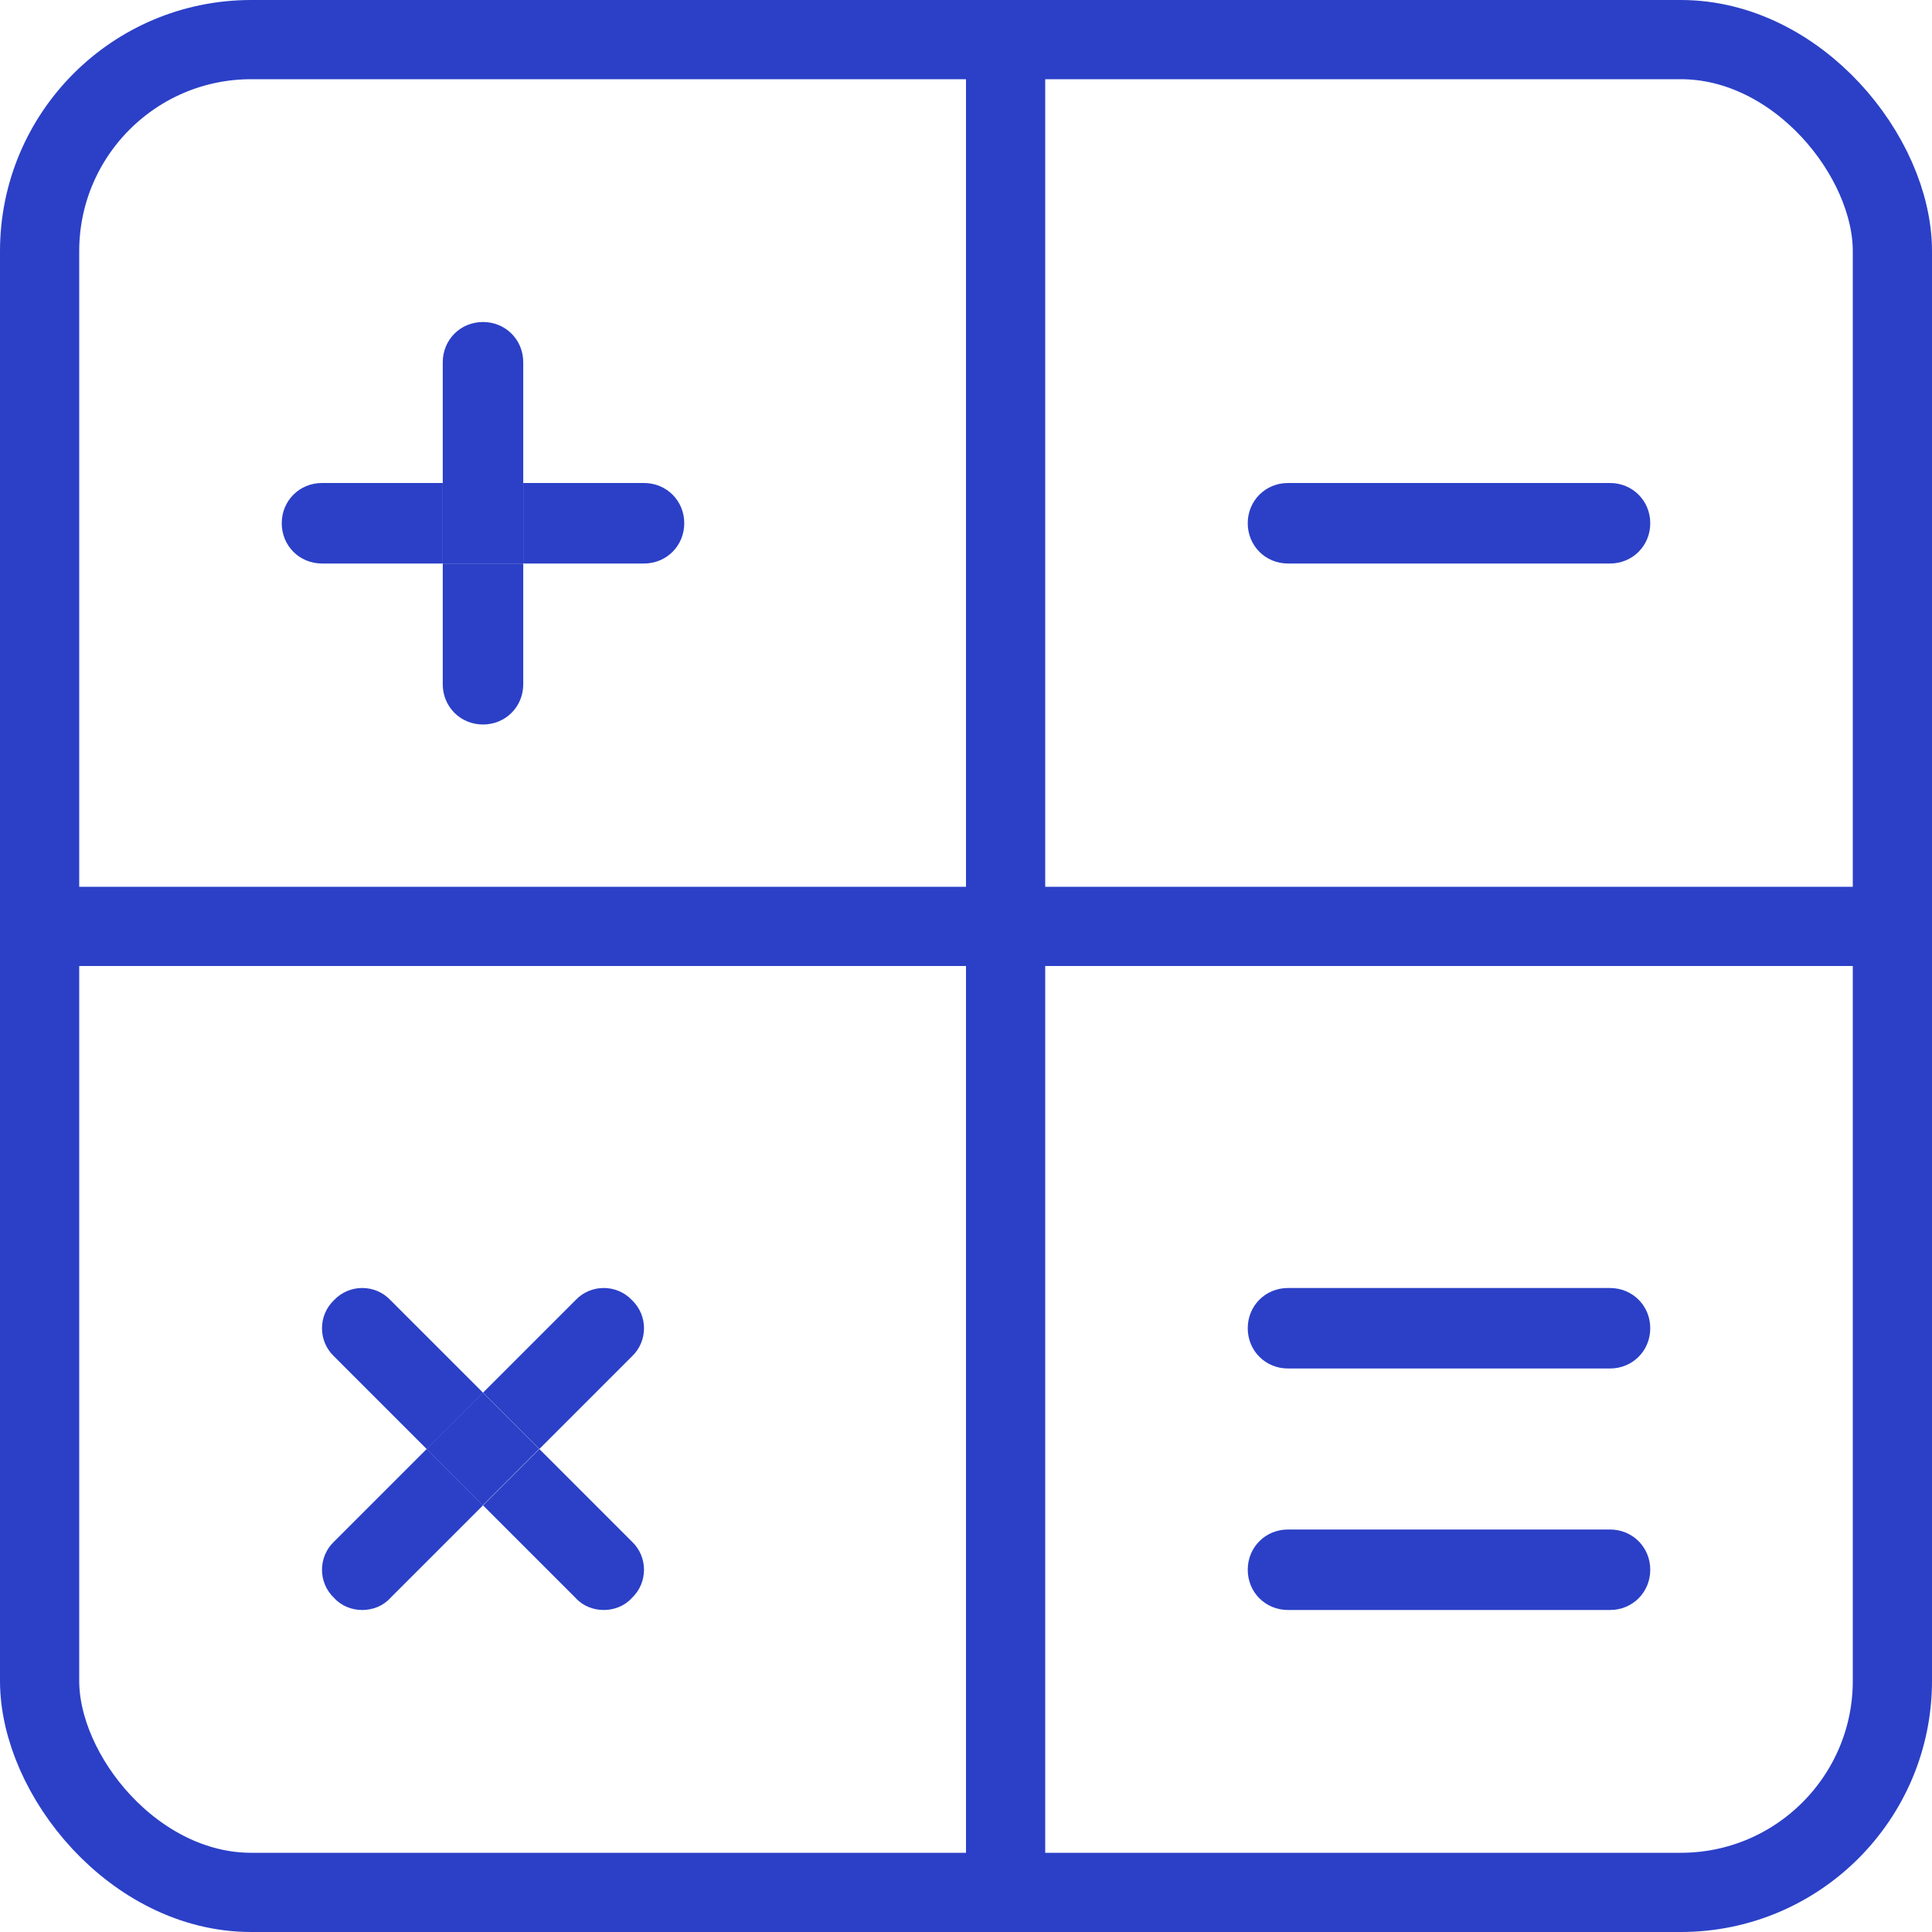 <?xml version="1.0" encoding="utf-8"?>
<svg xmlns="http://www.w3.org/2000/svg" width="100" height="100" viewBox="0 0 100 100" fill="none">
<path d="M83.333 25C84.5 25 85.417 25.917 85.417 27.083C85.417 28.25 84.5 29.167 83.333 29.167H66.667C65.5 29.167 64.583 28.25 64.583 27.083C64.583 25.917 65.5 25 66.667 25H83.333Z" fill="#2B40C7"/>
<path d="M83.333 66.667C84.5 66.667 85.417 67.583 85.417 68.75C85.417 69.917 84.5 70.833 83.333 70.833H66.667C65.5 70.833 64.583 69.917 64.583 68.75C64.583 67.583 65.5 66.667 66.667 66.667H83.333Z" fill="#2B40C7"/>
<path d="M83.333 79.167C84.5 79.167 85.417 80.083 85.417 81.25C85.417 82.417 84.5 83.333 83.333 83.333H66.667C65.5 83.333 64.583 82.417 64.583 81.25C64.583 80.083 65.5 79.167 66.667 79.167H83.333Z" fill="#2B40C7"/>
<path d="M33.333 25C34.5 25 35.417 25.917 35.417 27.083C35.417 28.25 34.5 29.167 33.333 29.167H27.083V25H33.333Z" fill="#2B40C7"/>
<path d="M32.708 79.792C33.542 80.583 33.542 81.917 32.708 82.708C32.333 83.125 31.792 83.333 31.25 83.333C30.708 83.333 30.167 83.125 29.792 82.708L25 77.917L27.917 75L32.708 79.792Z" fill="#2B40C7"/>
<path d="M29.792 67.292C30.583 66.458 31.917 66.458 32.708 67.292C33.542 68.083 33.542 69.417 32.708 70.208L27.917 75L25 72.083L29.792 67.292Z" fill="#2B40C7"/>
<path d="M22.071 74.996L24.988 72.079L27.905 74.996L24.988 77.913L22.071 74.996Z" fill="#2B40C7"/>
<path d="M27.083 29.167V35.417C27.083 36.583 26.167 37.5 25 37.5C23.833 37.5 22.917 36.583 22.917 35.417V29.167H27.083Z" fill="#2B40C7"/>
<path d="M22.917 25H27.083V29.167H22.917V25Z" fill="#2B40C7"/>
<path d="M27.083 18.75V25H22.917V18.75C22.917 17.583 23.833 16.667 25 16.667C26.167 16.667 27.083 17.583 27.083 18.75Z" fill="#2B40C7"/>
<path d="M25 72.083L22.083 75L17.292 70.208C16.458 69.417 16.458 68.083 17.292 67.292C18.083 66.458 19.417 66.458 20.208 67.292L25 72.083Z" fill="#2B40C7"/>
<path d="M22.917 25V29.167H16.667C15.5 29.167 14.583 28.25 14.583 27.083C14.583 25.917 15.5 25 16.667 25H22.917Z" fill="#2B40C7"/>
<path d="M20.208 82.708C19.833 83.125 19.292 83.333 18.75 83.333C18.208 83.333 17.667 83.125 17.292 82.708C16.458 81.917 16.458 80.583 17.292 79.792L22.083 75L25 77.917L20.208 82.708Z" fill="#2B40C7"/>
<line x1="52.05" y1="8.96082e-08" x2="52.05" y2="100" stroke="#2B40C7" stroke-width="4.1"/>
<line y1="47.95" x2="100" y2="47.95" stroke="#2B40C7" stroke-width="4.1"/>
<rect x="2.05" y="2.05" width="95.9" height="95.9" rx="10.95" stroke="#2B40C7" stroke-width="4.1"/>
</svg>